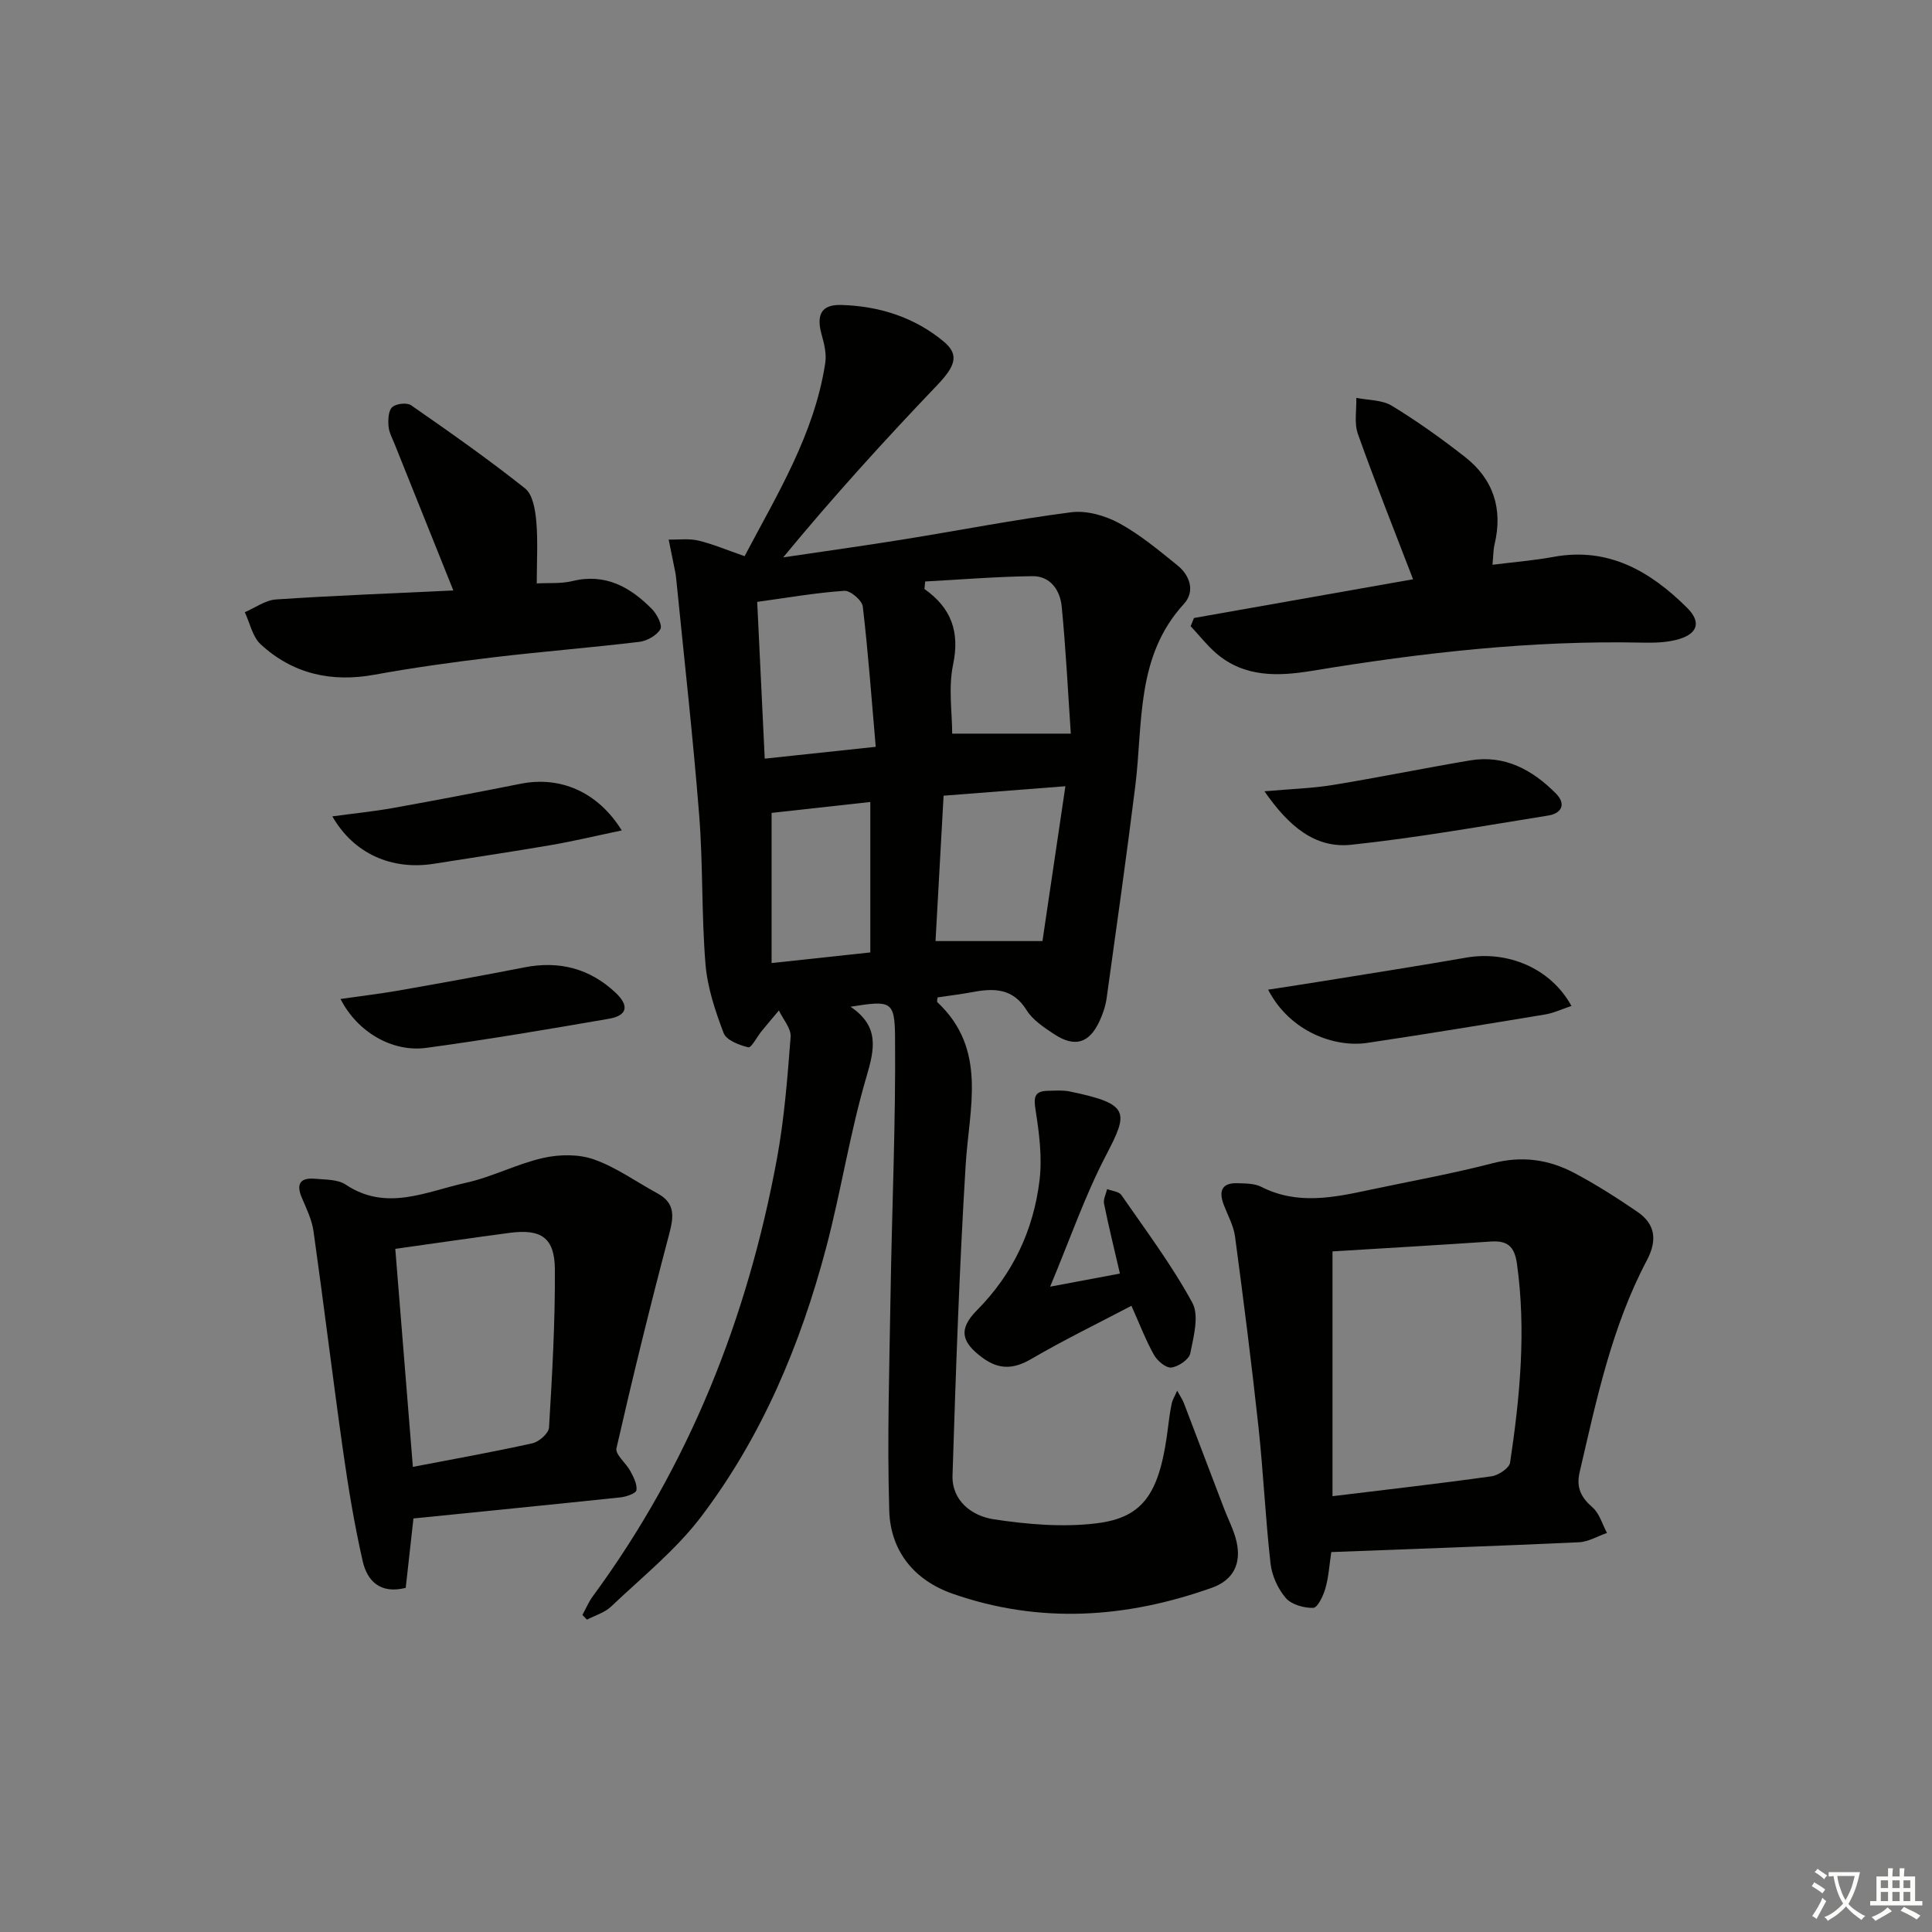 <svg enable-background="new 0 0 400 400" viewBox="0 0 400 400" xmlns="http://www.w3.org/2000/svg"><rect x="0" y="0" width="400" height="400" fill="#808080" stroke="none"/><path d="m377.9 391.2c-.2.3-.4.5-.6.8-.7-.6-1.4-1-2.2-1.5.2-.3.4-.5.5-.8.6.4 1.4.8 2.3 1.5zm-1.8 6.1c-.2-.2-.5-.4-.9-.6.4-.6.8-1.2 1.2-1.9s.7-1.3.9-1.9c.3.3.5.5.8.7-.7 1.3-1.4 2.6-2 3.7zm2.2-9c-.3.3-.5.5-.6.8-.6-.6-1.3-1.1-2-1.5.3-.3.5-.5.6-.7.6.5 1.3.9 2 1.4zm.3.2v-.9h2 4.5c-.3 1.3-.6 2.5-1 3.6s-.9 2.1-1.4 3c.4.5 1 1 1.6 1.4s1.2.8 1.9 1.1c-.3.2-.5.4-.8.8-.4-.3-1-.7-1.6-1.2s-1.2-1.1-1.6-1.6c-.5.6-1.1 1.1-1.7 1.6s-1.4.9-2.1 1.4c-.1-.3-.3-.5-.7-.8.6-.2 1.2-.5 1.9-1s1.4-1.1 2-1.8c-.5-.8-.9-1.6-1.2-2.5s-.6-2-.8-3.2c-.4.1-.7.1-1 .1zm2.5 2.7c.3 1 .7 1.7 1 2.2.3-.5.6-1.1 1-2s.6-1.9.9-3h-3.2-.4c.1.9.3 1.8.7 2.8z" fill="#fbfcfa"/><path d="m396.5 388.5v1.5 3.6h1.5v.9c-.4 0-1 0-1.7 0h-7.9c-.5 0-.9 0-1.2 0v-.9h1.3v-3.5c0-.7 0-1.2 0-1.6h2.4c0-.8 0-1.4 0-1.7h1c0 .3-.1.8-.1 1.7h1.5c0-.8 0-1.4 0-1.7h1c0 .3-.1.9-.1 1.7zm-8.2 9.2c-.2-.3-.5-.5-.8-.8.8-.3 1.4-.6 1.9-.9s1-.7 1.4-1.1c.3.3.6.5.9.8-1.6 1-2.8 1.6-3.4 2zm2.6-6.8v-1.6h-1.5v1.6zm0 2.7v-1.9h-1.5v1.9zm2.4-2.7v-1.6h-1.5v1.6zm0 2.7v-1.9h-1.5v1.9zm.2 2 .7-.8c.4.2.9.5 1.6.8s1.3.7 1.8 1c-.3.3-.5.6-.8.8-.4-.3-1.5-1-3.3-1.8zm2-4.7v-1.6h-1.4v1.6zm0 2.7v-1.9h-1.4v1.9z" fill="#fbfcfa"/><g fill="#010100"><path d="m243.72 287.92c.67 1.22 1.11 1.85 1.38 2.55 2.78 7.26 5.54 14.53 8.3 21.79.88 2.32 2.08 4.56 2.62 6.95 1 4.48-.62 7.91-5.09 9.51-17.75 6.32-35.66 7.54-53.68 1.25-8.04-2.81-12.89-8.9-13.14-17.18-.45-14.92.03-29.87.27-44.81.28-17.79 1.09-35.58.93-53.36-.07-7.49-.93-7.49-9.22-6.19 6.04 4.08 4.99 8.75 3.29 14.54-3.42 11.59-5.24 23.63-8.33 35.33-5.31 20.07-13.29 39.11-25.89 55.72-5.26 6.93-12.28 12.55-18.65 18.61-1.32 1.26-3.3 1.82-4.98 2.7-.32-.32-.64-.64-.95-.97.71-1.29 1.29-2.68 2.15-3.86 19.97-27.16 32.05-57.66 38.13-90.62 1.53-8.3 2.18-16.79 2.83-25.22.13-1.74-1.57-3.63-2.43-5.45-1.19 1.42-2.4 2.83-3.57 4.27-.95 1.17-2.14 3.5-2.75 3.36-1.89-.46-4.56-1.47-5.12-2.96-1.75-4.6-3.37-9.46-3.76-14.33-.84-10.27-.49-20.63-1.31-30.89-1.3-16.37-3.14-32.69-4.77-49.03-.08-.82-.27-1.63-.43-2.45-.36-1.83-.74-3.65-1.11-5.47 2.06.05 4.2-.25 6.15.21 3.04.73 5.96 1.98 9.57 3.23 6.75-12.82 14.45-25.24 16.7-39.99.29-1.88-.21-3.97-.74-5.85-1.15-4.09-.12-6.29 4.04-6.17 7.79.22 15.11 2.5 21.2 7.55 3.34 2.77 2.43 5.12-1.36 9.09-10.87 11.38-21.46 23.02-31.85 35.62 8.26-1.23 16.53-2.37 24.78-3.7 11.62-1.87 23.18-4.14 34.85-5.64 3.19-.41 7.02.68 9.91 2.25 4.34 2.36 8.22 5.62 12.1 8.75 2.63 2.13 3.66 5.43 1.32 7.98-9.99 10.89-8.44 24.67-10.06 37.7-1.83 14.65-3.89 29.27-5.93 43.9-.23 1.62-.77 3.25-1.46 4.74-2.15 4.67-5.17 5.56-9.52 2.66-2.06-1.37-4.34-2.87-5.59-4.89-2.81-4.54-6.7-4.59-11.13-3.76-2.42.45-4.87.75-7.3 1.11-.03.38-.2.86-.05.99 10.43 9.79 6.58 21.87 5.86 33.7-1.31 21.4-2.04 42.83-2.72 64.26-.17 5.3 4.04 8.42 8.51 9.1 7 1.06 14.31 1.69 21.28.84 9.99-1.21 13.23-6.46 14.89-20.37.18-1.48.39-2.96.7-4.42.13-.72.56-1.38 1.13-2.68zm-52.17-167.53c-.05.52-.11 1.03-.16 1.55 5.57 3.93 7.35 8.86 5.94 15.64-1.01 4.81-.19 10.01-.19 14.31h24.56c-.59-8.61-1.02-17.5-1.89-26.35-.32-3.29-2.32-6.3-6.05-6.25-7.41.09-14.81.7-22.21 1.1zm-10.24 34.23c-.87-10.01-1.56-19.55-2.68-29.05-.15-1.27-2.57-3.33-3.81-3.25-5.89.4-11.74 1.43-18.05 2.29.53 10.98 1.03 21.51 1.56 32.46 7.6-.81 14.5-1.55 22.98-2.45zm14.05 10.12c-.57 10.18-1.11 20.02-1.67 30.1h22.14c1.46-9.87 3.06-20.64 4.75-32.06-9.21.72-17.08 1.33-25.22 1.96zm-35.61 34.65c7.41-.8 13.93-1.5 20.44-2.2 0-10.71 0-20.76 0-31.15-7.23.8-14.03 1.55-20.44 2.26z"/><path d="m275.63 321.34c-.41 2.7-.55 5.2-1.23 7.55-.44 1.53-1.61 3.98-2.51 4-1.93.05-4.51-.67-5.69-2.05-1.63-1.9-2.87-4.63-3.15-7.13-1.06-9.38-1.48-18.83-2.49-28.21-1.43-13.19-3.1-26.35-4.86-39.49-.3-2.24-1.49-4.37-2.32-6.53-1.09-2.85-.48-4.64 2.9-4.51 1.64.06 3.46.04 4.85.75 7.51 3.83 15.08 2.2 22.68.58 8.43-1.79 16.92-3.31 25.25-5.47 6.04-1.57 11.59-.78 16.86 2.01 4.53 2.4 8.88 5.17 13.11 8.07 3.75 2.57 4.09 5.94 1.94 10.02-7.29 13.78-10.44 28.9-13.93 43.91-.73 3.16.3 5.19 2.68 7.26 1.44 1.25 2.02 3.49 2.99 5.28-1.94.67-3.86 1.84-5.82 1.93-16.93.78-33.86 1.36-51.26 2.03zm.25-62.25v50.68c11.56-1.41 22.26-2.62 32.92-4.12 1.44-.2 3.67-1.69 3.85-2.83 2.04-13.65 3.35-27.33 1.42-41.16-.51-3.65-1.99-4.86-5.48-4.61-10.92.74-21.84 1.37-32.71 2.04z"/><path d="m85.6 314.38c-.56 5.03-1.09 9.77-1.6 14.37-5.39 1.35-7.99-1.55-8.9-5.5-1.73-7.58-3-15.29-4.09-22.99-2.14-15.1-3.97-30.25-6.1-45.35-.34-2.4-1.48-4.71-2.44-6.98-1.26-2.98-.13-4.15 2.8-3.88 2.14.2 4.66.11 6.3 1.21 8.44 5.63 16.67 1.43 24.83-.36 5.47-1.2 10.6-3.93 16.07-5.16 3.35-.76 7.34-.81 10.51.31 4.63 1.64 8.77 4.65 13.15 7.03 3.75 2.04 3.36 4.86 2.4 8.49-3.89 14.69-7.52 29.46-10.9 44.28-.29 1.28 2 3.07 2.88 4.73.66 1.23 1.43 2.71 1.26 3.95-.09.65-2.08 1.35-3.27 1.48-14.2 1.5-28.41 2.9-42.9 4.37zm-.12-10.68c8.53-1.64 16.69-3.09 24.77-4.89 1.36-.3 3.35-2.07 3.42-3.25.65-10.91 1.28-21.85 1.21-32.77-.04-6.56-2.86-8.4-9.36-7.54-7.7 1.02-15.38 2.15-23.68 3.31 1.2 14.89 2.4 29.73 3.64 45.14z"/><path d="m247.2 127.95c15.14-2.68 30.28-5.35 45.36-8.02-3.88-10.1-7.84-20.02-11.42-30.08-.8-2.25-.26-4.97-.33-7.48 2.48.51 5.33.4 7.36 1.64 5.23 3.18 10.24 6.77 15.07 10.54 5.94 4.62 7.96 10.79 6.19 18.17-.27 1.12-.24 2.31-.43 4.21 4.37-.55 8.56-.88 12.68-1.64 11.37-2.08 20.02 3.02 27.59 10.52 3.14 3.11 2.15 5.58-2.27 6.68-2.22.55-4.61.61-6.92.56-23.01-.5-45.74 2.09-68.39 5.83-6.97 1.15-14.04 1.44-19.92-3.65-1.92-1.67-3.51-3.72-5.26-5.59.23-.57.46-1.13.69-1.69z"/><path d="m93.86 122.25c-4.27-10.63-8.21-20.45-12.14-30.27-.49-1.23-1.18-2.46-1.28-3.74-.1-1.33-.05-3.19.76-3.94.8-.74 3.05-1 3.92-.39 8 5.56 15.98 11.16 23.59 17.21 1.6 1.27 2.11 4.43 2.32 6.79.36 4.09.1 8.23.1 12.88 2.49-.14 5.01.09 7.33-.48 6.86-1.68 12.02 1.22 16.53 5.8 1.03 1.05 2.21 3.36 1.73 4.16-.77 1.31-2.77 2.43-4.37 2.62-10.05 1.21-20.15 2-30.2 3.2-8.23.98-16.46 2.12-24.61 3.6-8.95 1.63-16.9-.16-23.56-6.28-1.7-1.56-2.23-4.4-3.3-6.66 2.16-.92 4.27-2.5 6.47-2.64 12.1-.81 24.2-1.26 36.71-1.86z"/><path d="m234.25 270.35c-7.08 3.72-14.08 7.12-20.77 11.03-3.67 2.14-6.69 2.21-10.06-.27-4.38-3.22-5.05-5.9-1.17-9.82 7.47-7.53 11.71-16.58 12.97-26.88.59-4.8-.07-9.84-.83-14.67-.42-2.66-.16-3.85 2.57-3.9 1.5-.03 3.04-.16 4.49.13 12.55 2.59 12.21 4.26 7.54 13.22-4.36 8.35-7.45 17.35-11.57 27.2 5.36-1.01 9.87-1.85 14.45-2.71-1.19-5.12-2.34-9.77-3.29-14.47-.19-.93.41-2.01.64-3.02 1 .39 2.43.49 2.94 1.22 5.07 7.33 10.46 14.51 14.7 22.31 1.45 2.67.26 7.04-.43 10.49-.25 1.25-2.45 2.74-3.92 2.92-1.1.14-2.9-1.38-3.59-2.61-1.68-2.99-2.92-6.26-4.67-10.17z"/><path d="m325.35 208.27c-2.07.69-3.71 1.48-5.42 1.76-12.27 2.03-24.55 4.05-36.85 5.89-6.63.99-15.97-2.2-20.53-11.02 4.06-.63 7.81-1.19 11.55-1.8 9.81-1.59 19.64-3.12 29.43-4.83 8.65-1.51 17.56 2.21 21.82 10z"/><path d="m261.79 163.83c5.52-.49 9.89-.61 14.17-1.31 9.48-1.55 18.89-3.48 28.36-5.08 7.2-1.22 12.93 1.93 17.8 6.83 2.24 2.26 1.14 4.15-1.59 4.58-13.57 2.18-27.13 4.6-40.78 6.05-7.48.78-12.91-3.8-17.96-11.07z"/><path d="m128.73 171.93c-5.3 1.11-9.86 2.2-14.46 3-8.15 1.4-16.33 2.62-24.49 3.91-8.65 1.36-16.53-2.06-20.97-9.82 4.48-.61 8.6-1.02 12.66-1.75 8.79-1.58 17.56-3.26 26.32-5 8.12-1.61 15.9 1.56 20.94 9.66z"/><path d="m70.5 206.83c4.4-.64 8.29-1.09 12.14-1.77 8.65-1.52 17.29-3.08 25.9-4.77 7.21-1.42 13.53.2 18.88 5.21 2.92 2.74 2.47 4.77-1.38 5.43-12.57 2.17-25.15 4.31-37.78 6.02-7.06.95-14.29-3.29-17.76-10.12z"/></g></svg>
